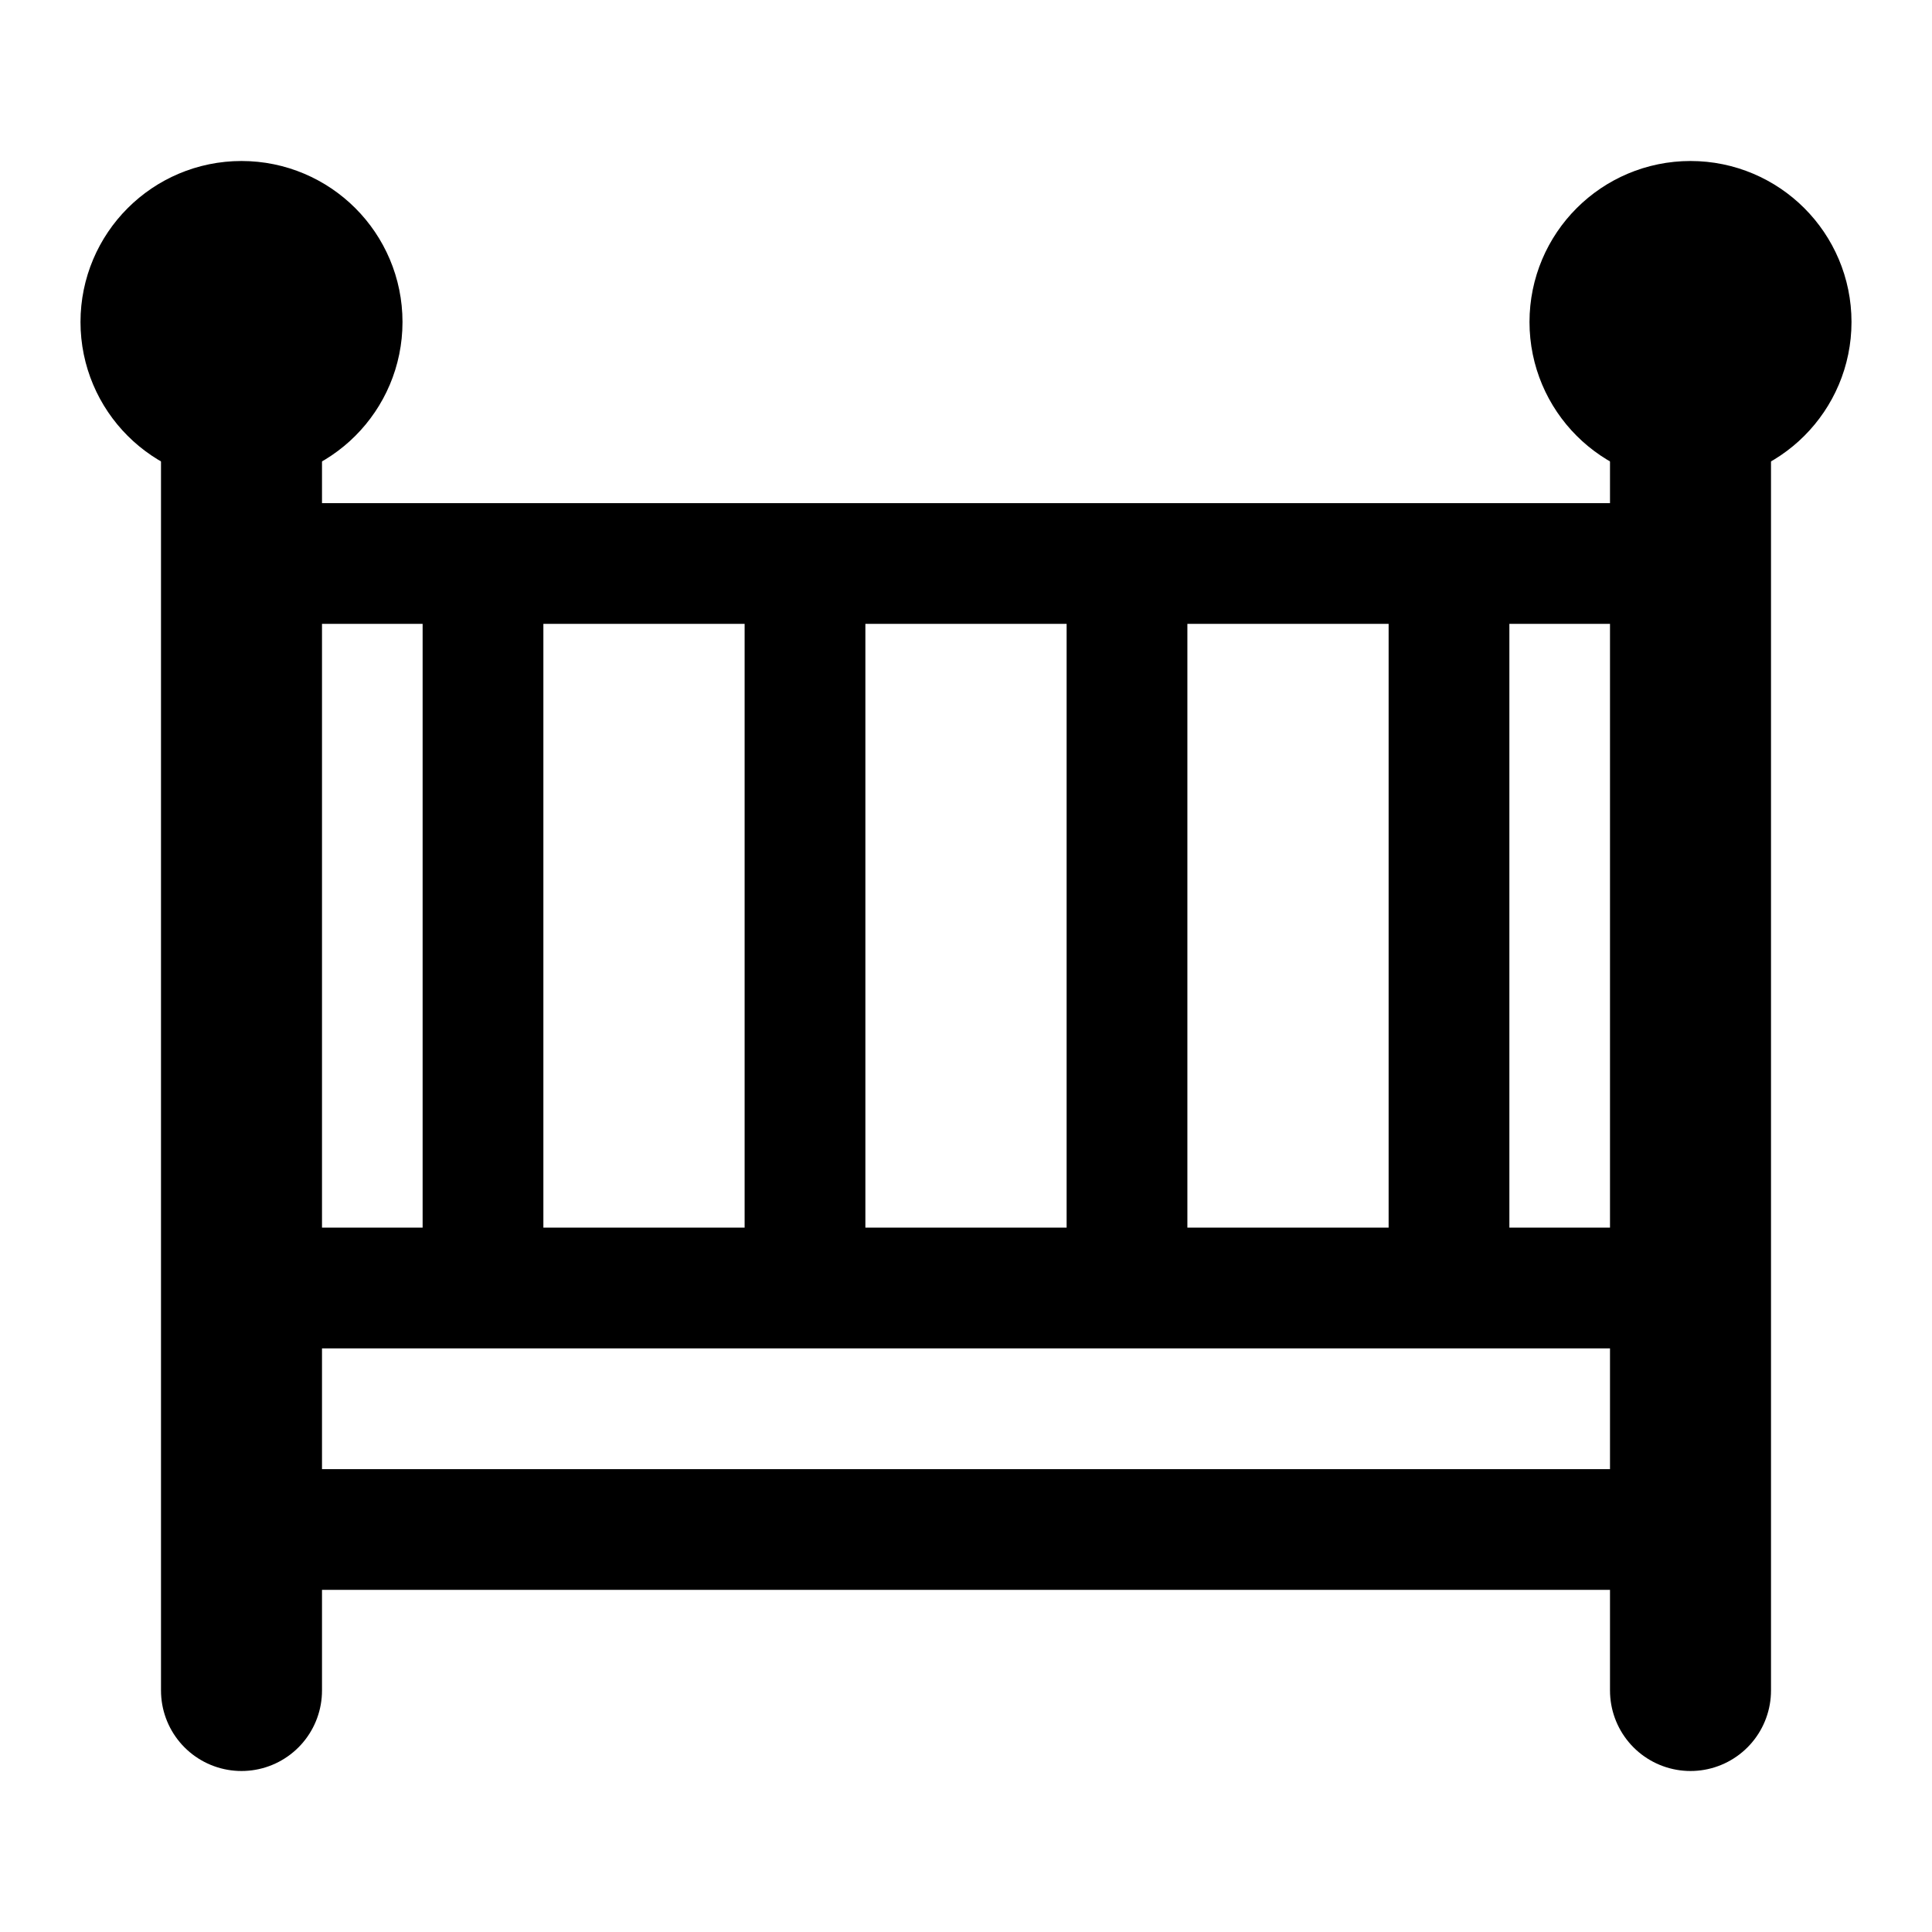 <svg width="24" height="24" viewBox="0 0 24 24" fill="none" xmlns="http://www.w3.org/2000/svg">
<path d="M3 5L3 21" stroke="black" stroke-width="2" stroke-linecap="round" stroke-linejoin="round"/>
<path d="M3 16L21 16" stroke="black" stroke-width="1.5" stroke-linejoin="round"/>
<path d="M3 7L21 7" stroke="black" stroke-width="1.5" stroke-linejoin="round"/>
<path d="M18 16V7" stroke="black" stroke-width="1.5" stroke-linejoin="round"/>
<path d="M14 16V7" stroke="black" stroke-width="1.5" stroke-linejoin="round"/>
<path d="M10 16V7" stroke="black" stroke-width="1.5" stroke-linejoin="round"/>
<path d="M6 16L6 7" stroke="black" stroke-width="1.5" stroke-linejoin="round"/>
<path d="M3 19L21 19" stroke="black" stroke-width="1.5" stroke-linejoin="round"/>
<path d="M21 5L21 21" stroke="black" stroke-width="2" stroke-linecap="round" stroke-linejoin="round"/>
<path d="M21 5C21.552 5 22 4.552 22 4C22 3.448 21.552 3 21 3C20.448 3 20 3.448 20 4C20 4.552 20.448 5 21 5Z" stroke="black" stroke-width="2" stroke-linecap="round" stroke-linejoin="round"/>
<path d="M3 5C3.552 5 4 4.552 4 4C4 3.448 3.552 3 3 3C2.448 3 2 3.448 2 4C2 4.552 2.448 5 3 5Z" stroke="black" stroke-width="2" stroke-linecap="round" stroke-linejoin="round"/>
</svg>
